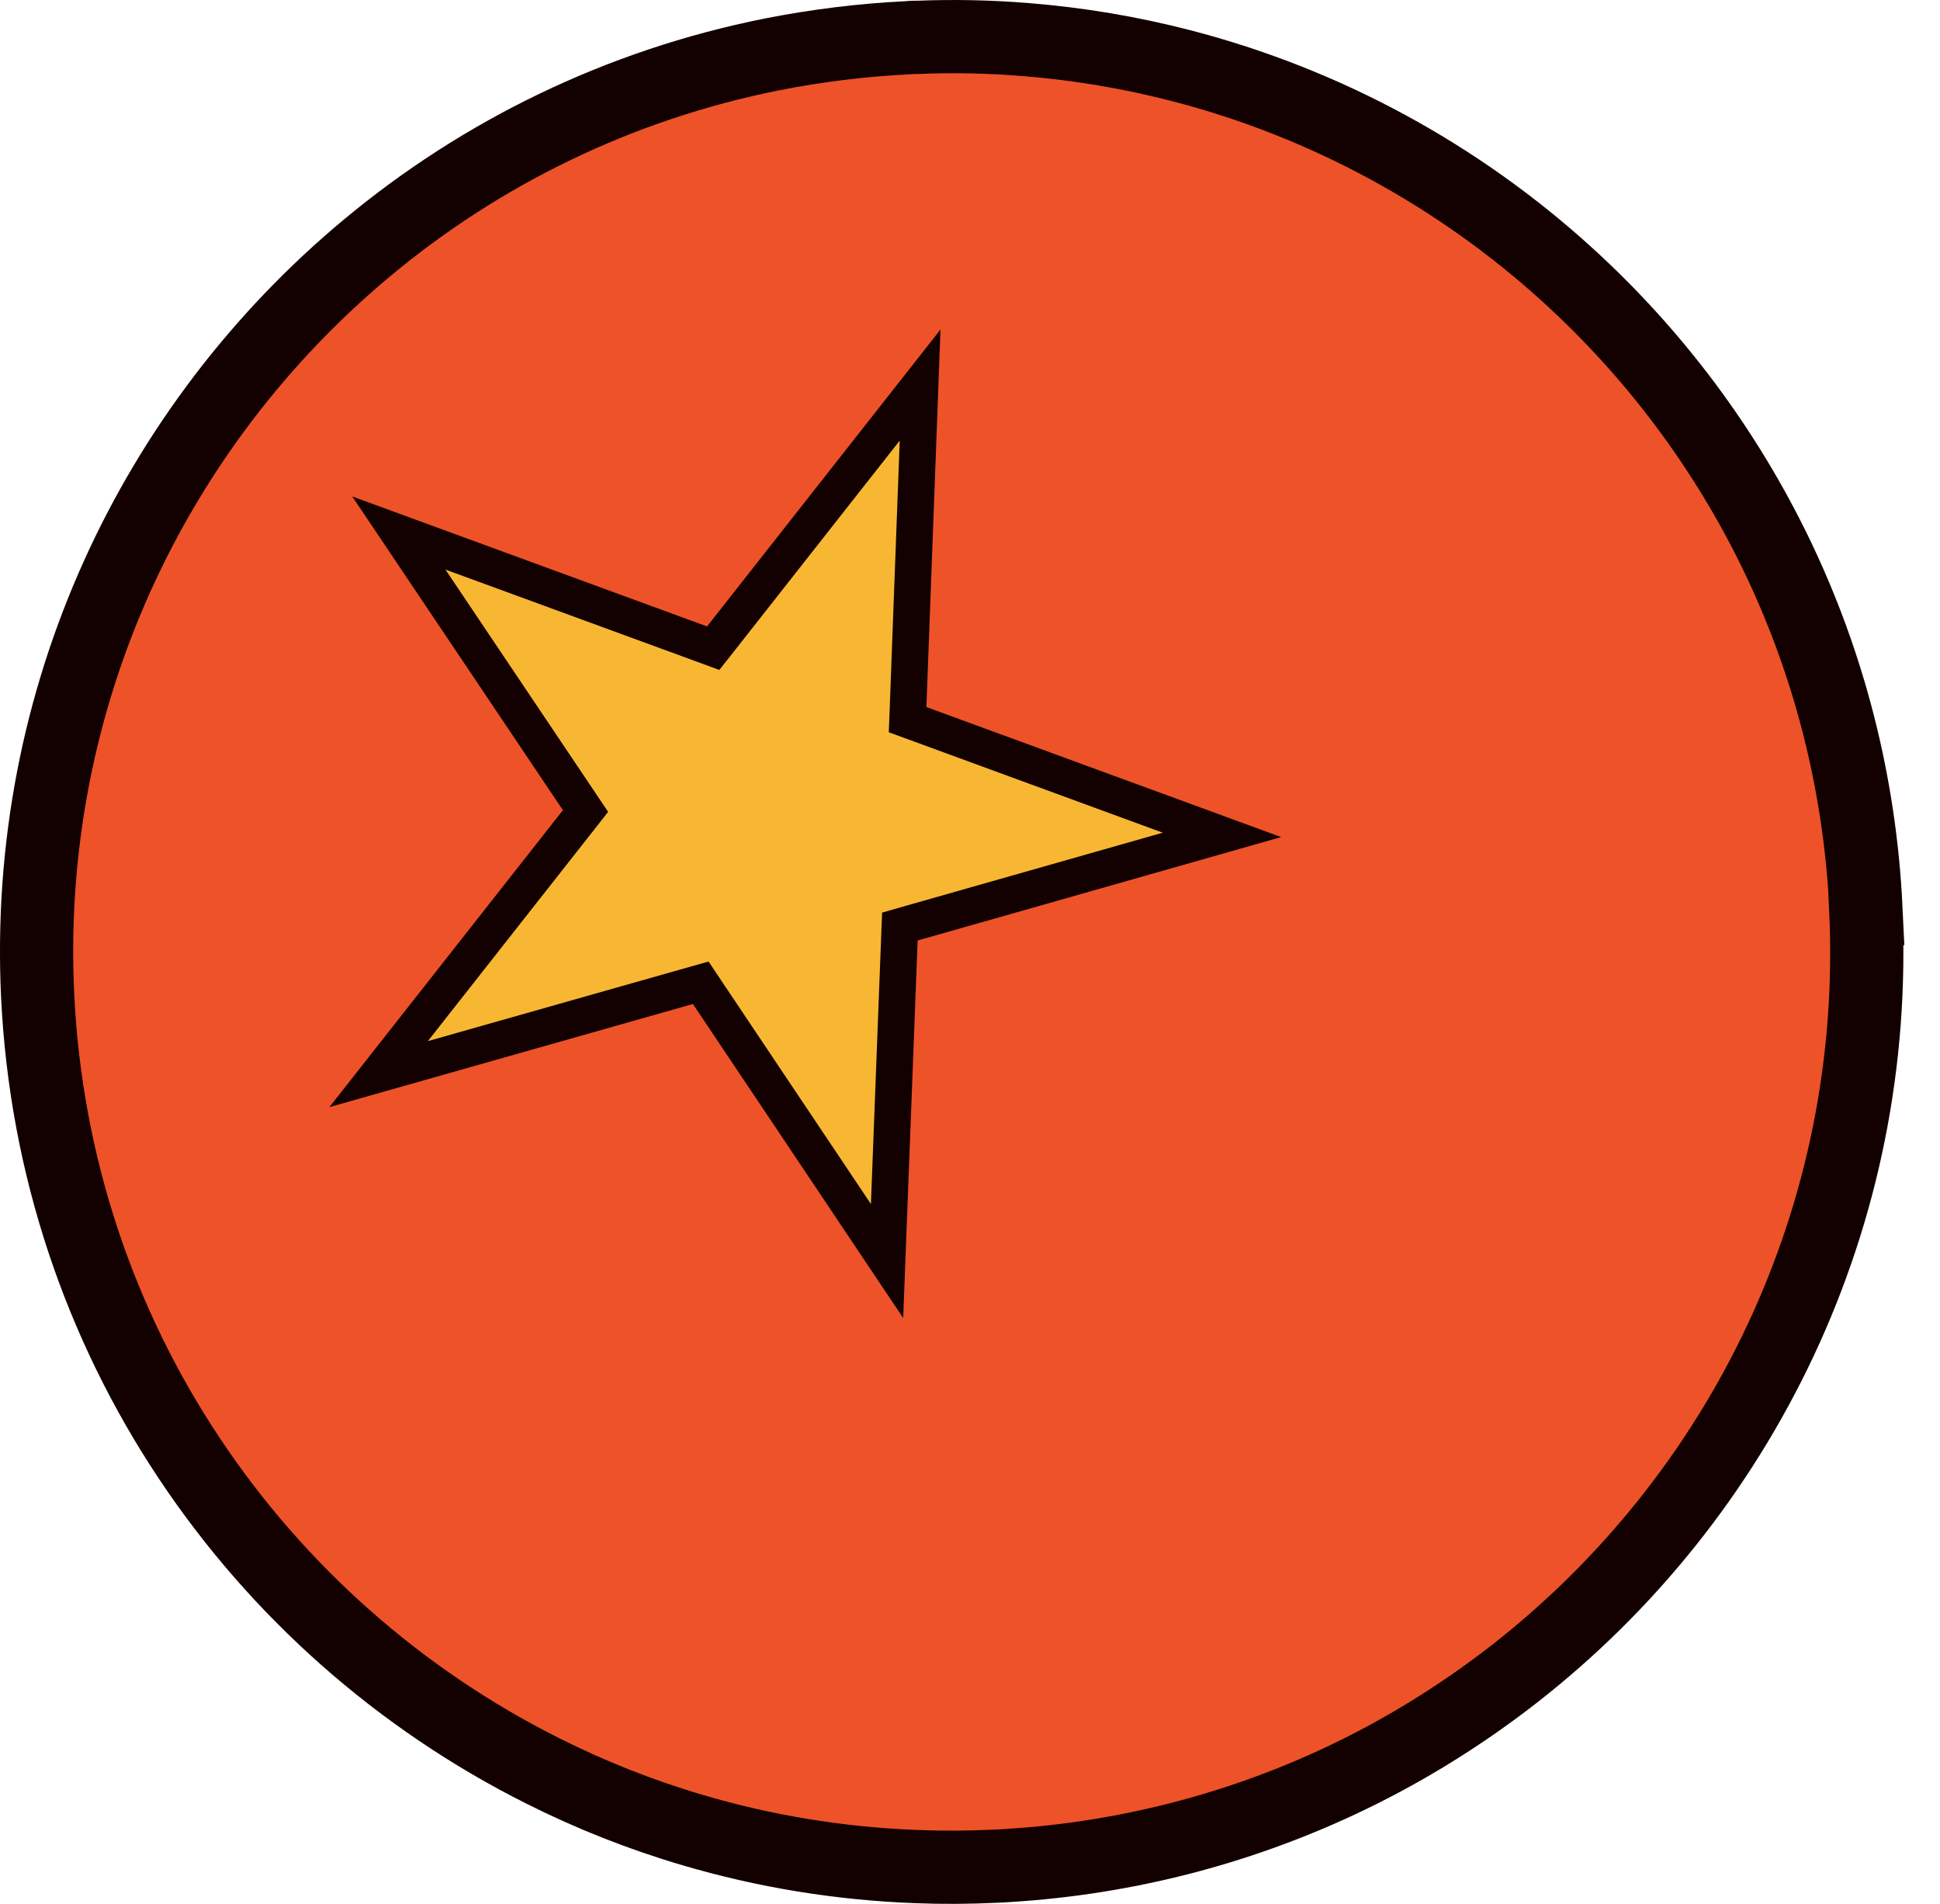 <svg width="53" height="52" viewBox="0 0 53 52" fill="none" xmlns="http://www.w3.org/2000/svg">
<path d="M50.977 24.815C50.648 17.909 47.546 11.79 42.798 7.484C39.841 4.801 36.237 2.821 32.27 1.794C30.892 1.437 29.47 1.197 28.014 1.08C27.054 1.002 26.078 0.98 25.09 1.019C25.001 1.019 24.906 1.019 24.817 1.03C23.545 1.091 22.295 1.248 21.085 1.487C16.917 2.319 13.146 4.17 10.022 6.775C4.203 11.623 0.643 19.042 1.028 27.186C1.475 36.546 7.009 44.456 14.836 48.372C16.147 49.03 17.514 49.571 18.937 49.989C20.889 50.564 22.937 50.904 25.046 50.982C25.754 51.01 26.463 51.005 27.183 50.971C27.316 50.965 27.45 50.96 27.584 50.949C30.764 50.748 33.777 49.956 36.511 48.69C38.257 47.881 39.886 46.877 41.381 45.711C47.557 40.886 51.373 33.238 50.971 24.815H50.977Z" fill="#EE5229" stroke="#130000" stroke-width="2" stroke-miterlimit="10"/>
<path d="M24.809 19.293L24.795 19.656L25.137 19.781L33.383 22.803L24.933 25.207L24.584 25.307L24.57 25.669L24.234 34.442L19.346 27.144L19.144 26.842L18.794 26.941L10.344 29.337L15.771 22.438L15.996 22.151L15.794 21.85L10.896 14.558L19.144 17.579L19.484 17.704L19.709 17.419L25.137 10.517L24.809 19.293Z" fill="#F8B733" stroke="#130000"/>
</svg>
